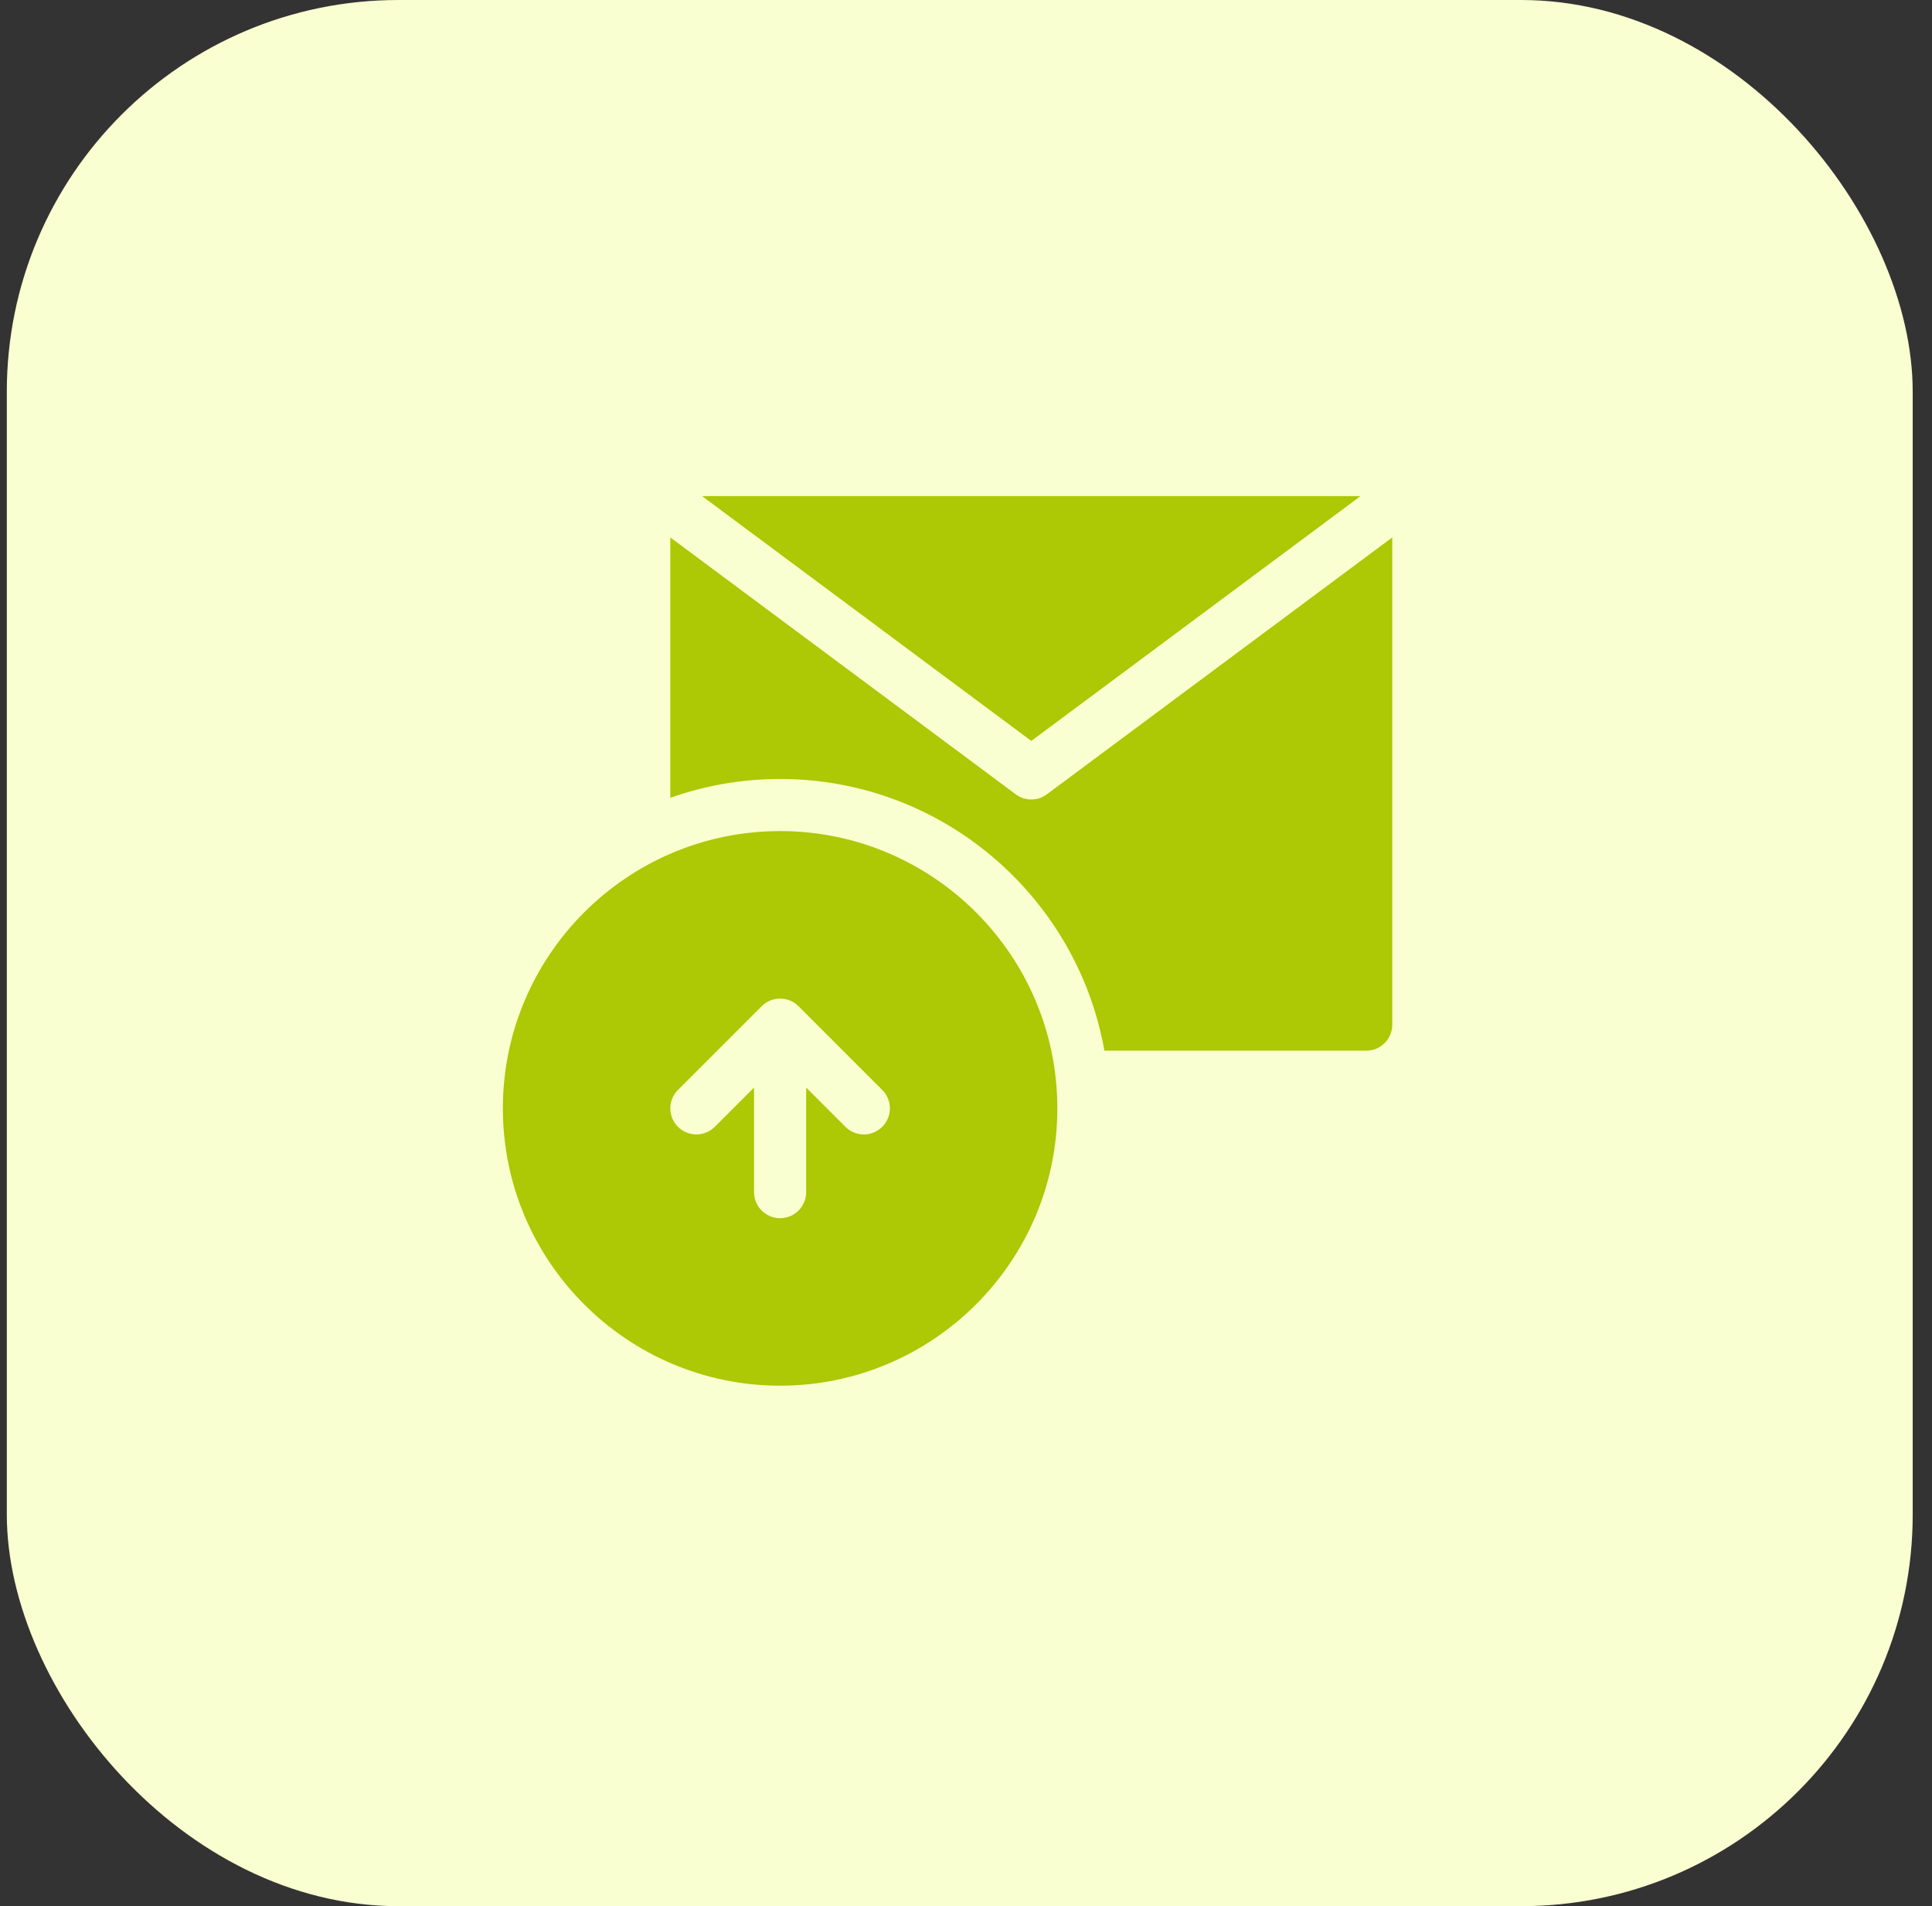 <svg width="74" height="73" viewBox="0 0 74 73" fill="none" xmlns="http://www.w3.org/2000/svg">
<rect x="0" y="0" width="74" height="73" fill="#333333" stroke="none"/>
<rect x="0.261" width="73" height="73" rx="15" fill="#F9FFD0"/>
<g clip-path="url(#clip0_7411_6648)">
<path d="M26.893 19L39.501 28.375L52.11 19H26.893Z" fill="#ADC804"/>
<path d="M40.097 30.42C39.92 30.552 39.711 30.617 39.501 30.617C39.292 30.617 39.082 30.552 38.906 30.42L25.675 20.582V30.554C26.991 30.087 28.406 29.832 29.88 29.832C36.083 29.832 41.254 34.332 42.301 40.238H52.329C52.881 40.238 53.327 39.791 53.327 39.24V20.582L40.097 30.42Z" fill="#ADC804"/>
<path d="M29.88 31.828C24.024 31.828 19.261 36.592 19.261 42.447C19.261 48.303 24.024 53.067 29.88 53.067C35.735 53.067 40.499 48.303 40.499 42.447C40.499 36.592 35.735 31.828 29.88 31.828ZM33.793 43.153C33.598 43.348 33.342 43.446 33.087 43.446C32.832 43.446 32.576 43.348 32.381 43.153L30.878 41.65V45.654C30.878 46.206 30.431 46.653 29.88 46.653C29.329 46.653 28.882 46.206 28.882 45.654V41.65L27.379 43.153C26.989 43.543 26.357 43.543 25.967 43.153C25.577 42.764 25.577 42.132 25.967 41.742L29.174 38.535C29.361 38.347 29.615 38.242 29.88 38.242C30.145 38.242 30.398 38.347 30.586 38.535L33.793 41.742C34.182 42.132 34.182 42.763 33.793 43.153Z" fill="#ADC804"/>
</g>
<defs>
<clipPath id="clip0_7411_6648">
<rect width="34.067" height="34.067" fill="white" transform="translate(19.261 19)"/>
</clipPath>
</defs>
</svg>
